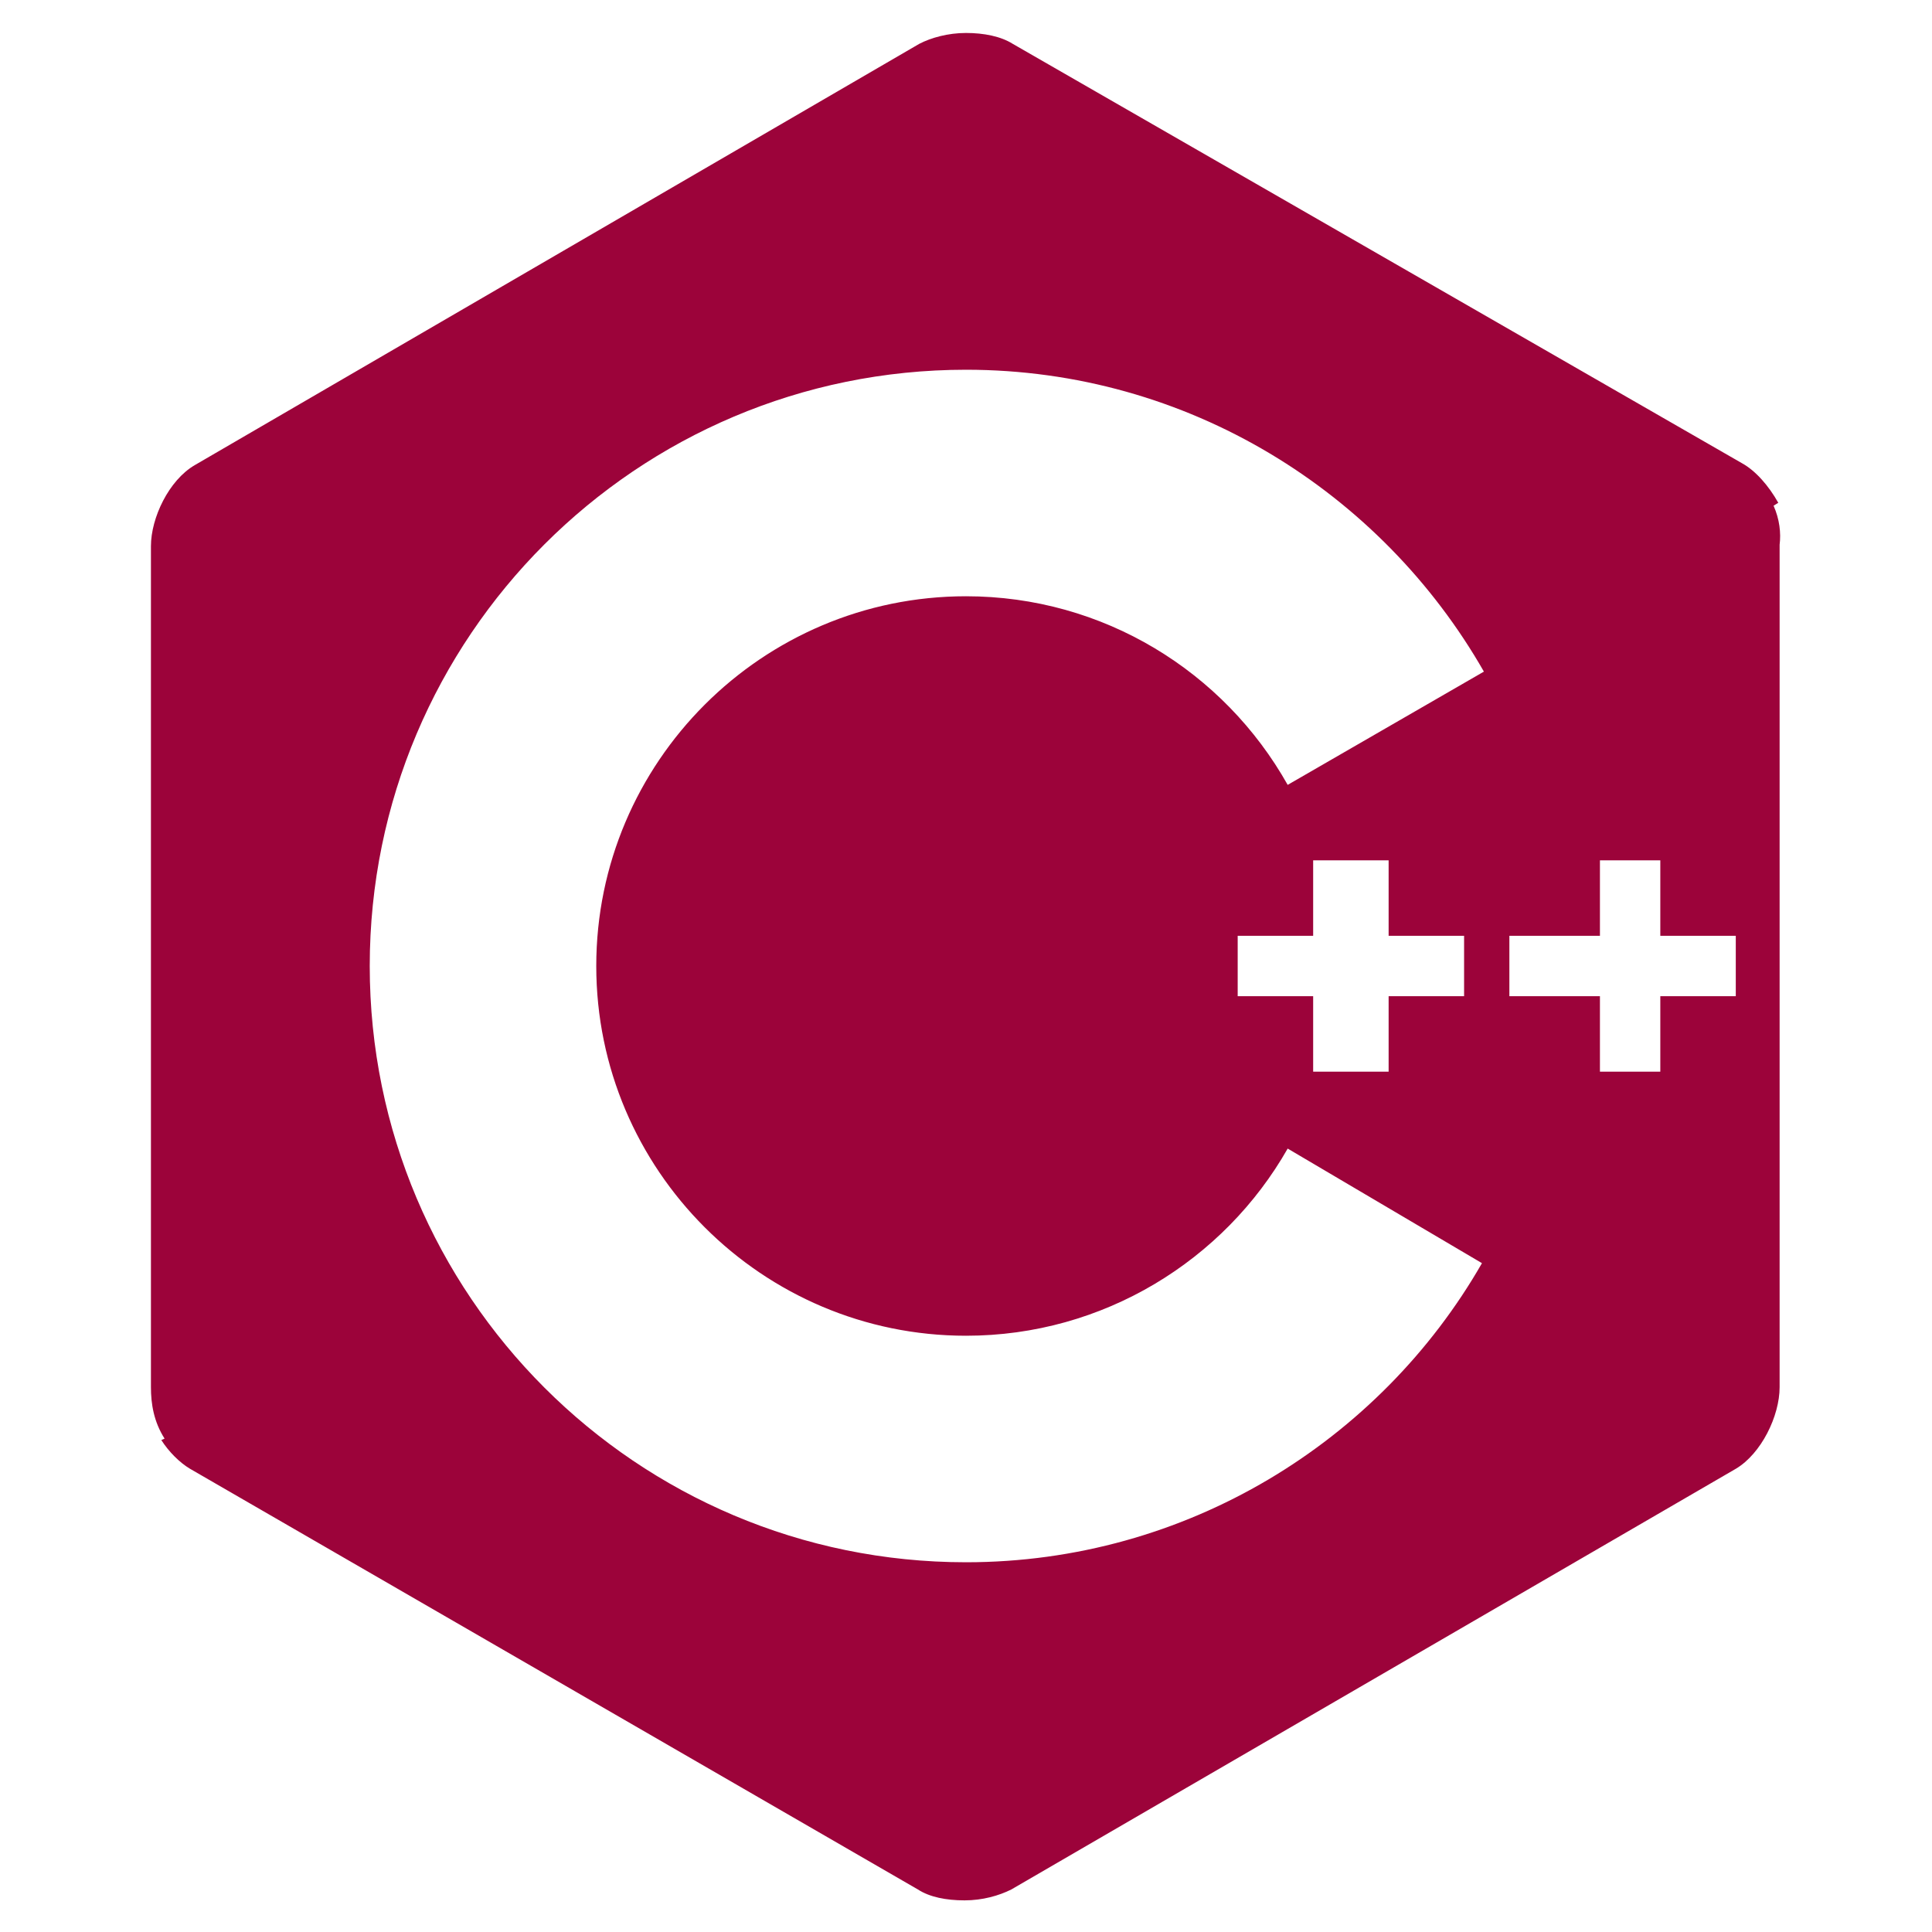 
<svg xmlns="http://www.w3.org/2000/svg" xmlns:xlink="http://www.w3.org/1999/xlink" width="16px" height="16px" viewBox="0 0 16 16" version="1.1">
<g id="surface1">
<path style=" stroke:none;fill-rule:nonzero;fill:rgb(61.176%,1.176%,22.745%);fill-opacity:1;" d="M 14.688 4.188 L 14.727 4.164 C 14.648 4.023 14.539 3.898 14.426 3.836 L 8.387 0.363 C 8.289 0.301 8.148 0.273 8 0.273 C 7.852 0.273 7.711 0.312 7.613 0.363 L 1.613 3.852 C 1.398 3.977 1.25 4.289 1.25 4.523 L 1.25 11.488 C 1.25 11.625 1.273 11.773 1.363 11.914 L 1.336 11.926 C 1.398 12.023 1.488 12.113 1.574 12.164 L 7.602 15.648 C 7.699 15.711 7.836 15.738 7.988 15.738 C 8.137 15.738 8.273 15.699 8.375 15.648 L 14.375 12.164 C 14.586 12.039 14.738 11.727 14.738 11.488 L 14.738 4.512 C 14.75 4.414 14.738 4.301 14.688 4.188 Z M 10.25 8.25 L 10.25 7.75 L 10.875 7.75 L 10.875 7.125 L 11.5 7.125 L 11.5 7.75 L 12.125 7.75 L 12.125 8.25 L 11.5 8.25 L 11.5 8.875 L 10.875 8.875 L 10.875 8.25 Z M 10.664 6.5 C 10.137 5.562 9.137 4.938 8 4.938 C 6.312 4.938 4.938 6.312 4.938 8 C 4.938 9.688 6.312 11.062 8 11.062 C 9.137 11.062 10.137 10.438 10.664 9.512 L 12.273 10.461 C 11.426 11.938 9.824 12.938 8 12.938 C 5.273 12.938 3.062 10.727 3.062 8 C 3.062 5.273 5.273 3.062 8 3.062 C 9.836 3.062 11.438 4.074 12.289 5.562 Z M 14.375 8.25 L 13.75 8.25 L 13.75 8.875 L 13.25 8.875 L 13.25 8.25 L 12.5 8.25 L 12.5 7.75 L 13.25 7.75 L 13.25 7.125 L 13.75 7.125 L 13.75 7.75 L 14.375 7.75 Z M 14.375 8.25 "/>
</g>
</svg>

